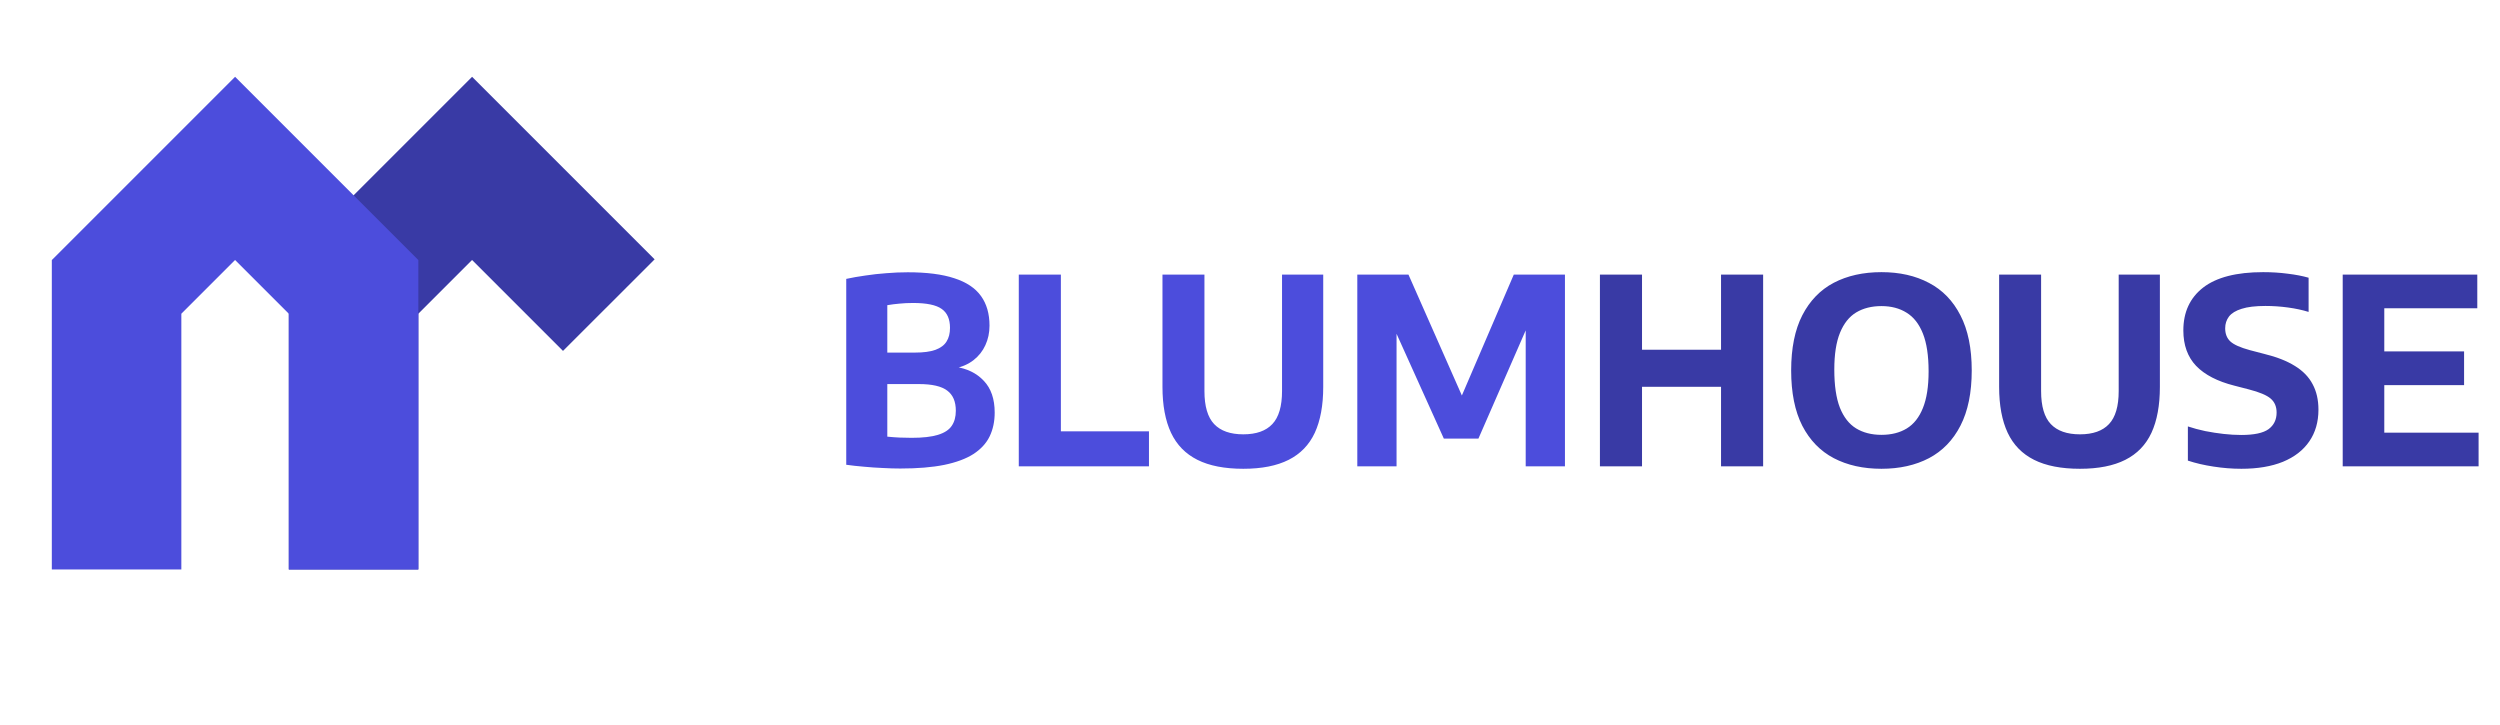 <svg width="193" height="56" viewBox="0 0 193 56" fill="none" xmlns="http://www.w3.org/2000/svg">
<path d="M27.296 43.963V22.148L36.444 13L45.593 22.148L47 23.556" stroke="#393AA5" stroke-width="10"/>
<path d="M9 43.963V22.148L18.148 13L27.296 22.148V43.963" stroke="#4C4DDC" stroke-width="10"/>
<path d="M69.5 36.17C69.093 36.17 68.647 36.157 68.16 36.13C67.68 36.11 67.193 36.077 66.7 36.03C66.213 35.99 65.757 35.94 65.33 35.88V21.53C65.79 21.43 66.283 21.343 66.81 21.27C67.337 21.19 67.877 21.13 68.43 21.09C68.99 21.043 69.54 21.02 70.08 21.02C71.547 21.02 72.743 21.173 73.67 21.48C74.603 21.78 75.29 22.237 75.73 22.85C76.17 23.457 76.39 24.22 76.39 25.14C76.39 25.687 76.283 26.19 76.07 26.65C75.863 27.103 75.56 27.487 75.16 27.8C74.76 28.113 74.273 28.327 73.7 28.44L73.71 28.31C74.65 28.443 75.397 28.807 75.95 29.4C76.51 29.987 76.79 30.803 76.79 31.85C76.79 32.537 76.66 33.15 76.4 33.69C76.14 34.223 75.723 34.677 75.15 35.05C74.577 35.417 73.823 35.697 72.89 35.89C71.963 36.077 70.833 36.17 69.5 36.17ZM70.37 33.8C71.237 33.8 71.917 33.723 72.41 33.57C72.91 33.417 73.263 33.187 73.47 32.88C73.683 32.573 73.79 32.183 73.79 31.71C73.79 30.997 73.567 30.477 73.12 30.15C72.68 29.817 71.953 29.65 70.94 29.65H68.16V27.22H70.63C71.29 27.22 71.817 27.15 72.21 27.01C72.61 26.863 72.897 26.65 73.07 26.37C73.25 26.09 73.34 25.737 73.34 25.31C73.34 24.637 73.127 24.15 72.7 23.85C72.273 23.543 71.537 23.39 70.49 23.39C70.11 23.39 69.76 23.407 69.44 23.44C69.12 23.467 68.807 23.507 68.5 23.56V33.71C68.84 33.743 69.157 33.767 69.45 33.78C69.743 33.793 70.05 33.8 70.37 33.8ZM78.65 36V21.2H81.9V33.3H88.7V36H78.65ZM95.983 36.19C94.543 36.19 93.363 35.96 92.443 35.5C91.523 35.04 90.843 34.343 90.403 33.41C89.963 32.47 89.743 31.29 89.743 29.87V21.2H92.983V30.19C92.983 31.363 93.233 32.213 93.733 32.74C94.233 33.267 94.983 33.53 95.983 33.53C96.983 33.53 97.729 33.267 98.223 32.74C98.723 32.213 98.973 31.363 98.973 30.19V21.2H102.153V29.87C102.153 31.29 101.936 32.47 101.503 33.41C101.069 34.343 100.396 35.04 99.483 35.5C98.569 35.96 97.403 36.19 95.983 36.19ZM104.784 36V21.2H108.734L113.054 30.98H112.664L116.864 21.2H120.814V36H117.784V24.04H118.424L114.134 33.86H111.464L107.034 24.04H107.814V36H104.784Z" fill="#4C4DDC"/>
<path d="M123.514 36V21.2H126.764V27H132.864V21.2H136.114V36H132.864V29.86H126.764V36H123.514ZM145.248 36.19C143.841 36.19 142.614 35.917 141.568 35.37C140.528 34.823 139.718 33.99 139.138 32.87C138.564 31.743 138.278 30.32 138.278 28.6C138.278 26.88 138.564 25.46 139.138 24.34C139.718 23.213 140.528 22.377 141.568 21.83C142.614 21.283 143.841 21.01 145.248 21.01C146.654 21.01 147.878 21.287 148.918 21.84C149.964 22.387 150.774 23.223 151.348 24.35C151.928 25.47 152.218 26.887 152.218 28.6C152.218 30.313 151.928 31.733 151.348 32.86C150.774 33.98 149.964 34.817 148.918 35.37C147.871 35.917 146.648 36.19 145.248 36.19ZM145.248 33.57C146.008 33.57 146.658 33.407 147.198 33.08C147.744 32.747 148.161 32.22 148.448 31.5C148.741 30.78 148.888 29.837 148.888 28.67C148.888 27.457 148.741 26.483 148.448 25.75C148.154 25.01 147.734 24.473 147.188 24.14C146.648 23.8 146.001 23.63 145.248 23.63C144.494 23.63 143.844 23.793 143.298 24.12C142.758 24.447 142.341 24.97 142.048 25.69C141.754 26.41 141.608 27.357 141.608 28.53C141.608 29.75 141.751 30.73 142.038 31.47C142.331 32.203 142.748 32.737 143.288 33.07C143.834 33.403 144.488 33.57 145.248 33.57ZM160.573 36.19C159.133 36.19 157.953 35.96 157.033 35.5C156.113 35.04 155.433 34.343 154.993 33.41C154.553 32.47 154.333 31.29 154.333 29.87V21.2H157.573V30.19C157.573 31.363 157.823 32.213 158.323 32.74C158.823 33.267 159.573 33.53 160.573 33.53C161.573 33.53 162.319 33.267 162.813 32.74C163.313 32.213 163.563 31.363 163.563 30.19V21.2H166.743V29.87C166.743 31.29 166.526 32.47 166.093 33.41C165.659 34.343 164.986 35.04 164.073 35.5C163.159 35.96 161.993 36.19 160.573 36.19ZM173.034 36.19C172.321 36.19 171.604 36.133 170.884 36.02C170.171 35.913 169.511 35.76 168.904 35.56V32.92C169.324 33.06 169.771 33.18 170.244 33.28C170.717 33.373 171.191 33.447 171.664 33.5C172.144 33.553 172.597 33.58 173.024 33.58C174.017 33.58 174.721 33.43 175.134 33.13C175.547 32.823 175.754 32.397 175.754 31.85C175.754 31.39 175.601 31.03 175.294 30.77C174.994 30.51 174.431 30.273 173.604 30.06L172.484 29.77C171.191 29.443 170.211 28.937 169.544 28.25C168.884 27.557 168.554 26.643 168.554 25.51C168.554 24.097 169.064 22.993 170.084 22.2C171.111 21.407 172.654 21.01 174.714 21.01C175.381 21.01 176.014 21.05 176.614 21.13C177.221 21.203 177.757 21.307 178.224 21.44V24.08C177.751 23.933 177.224 23.82 176.644 23.74C176.064 23.66 175.481 23.62 174.894 23.62C174.121 23.62 173.507 23.693 173.054 23.84C172.601 23.98 172.274 24.18 172.074 24.44C171.881 24.7 171.784 25 171.784 25.34C171.784 25.773 171.917 26.113 172.184 26.36C172.451 26.607 172.951 26.83 173.684 27.03L174.794 27.32C175.754 27.553 176.544 27.863 177.164 28.25C177.784 28.63 178.241 29.1 178.534 29.66C178.834 30.213 178.984 30.87 178.984 31.63C178.984 32.577 178.747 33.393 178.274 34.08C177.807 34.76 177.131 35.283 176.244 35.65C175.357 36.01 174.287 36.19 173.034 36.19ZM180.857 36V21.2H191.247V23.8H184.067V33.4H191.347V36H180.857ZM182.787 29.73V27.13H190.227V29.73H182.787Z" fill="#393AA5"/>
</svg>
